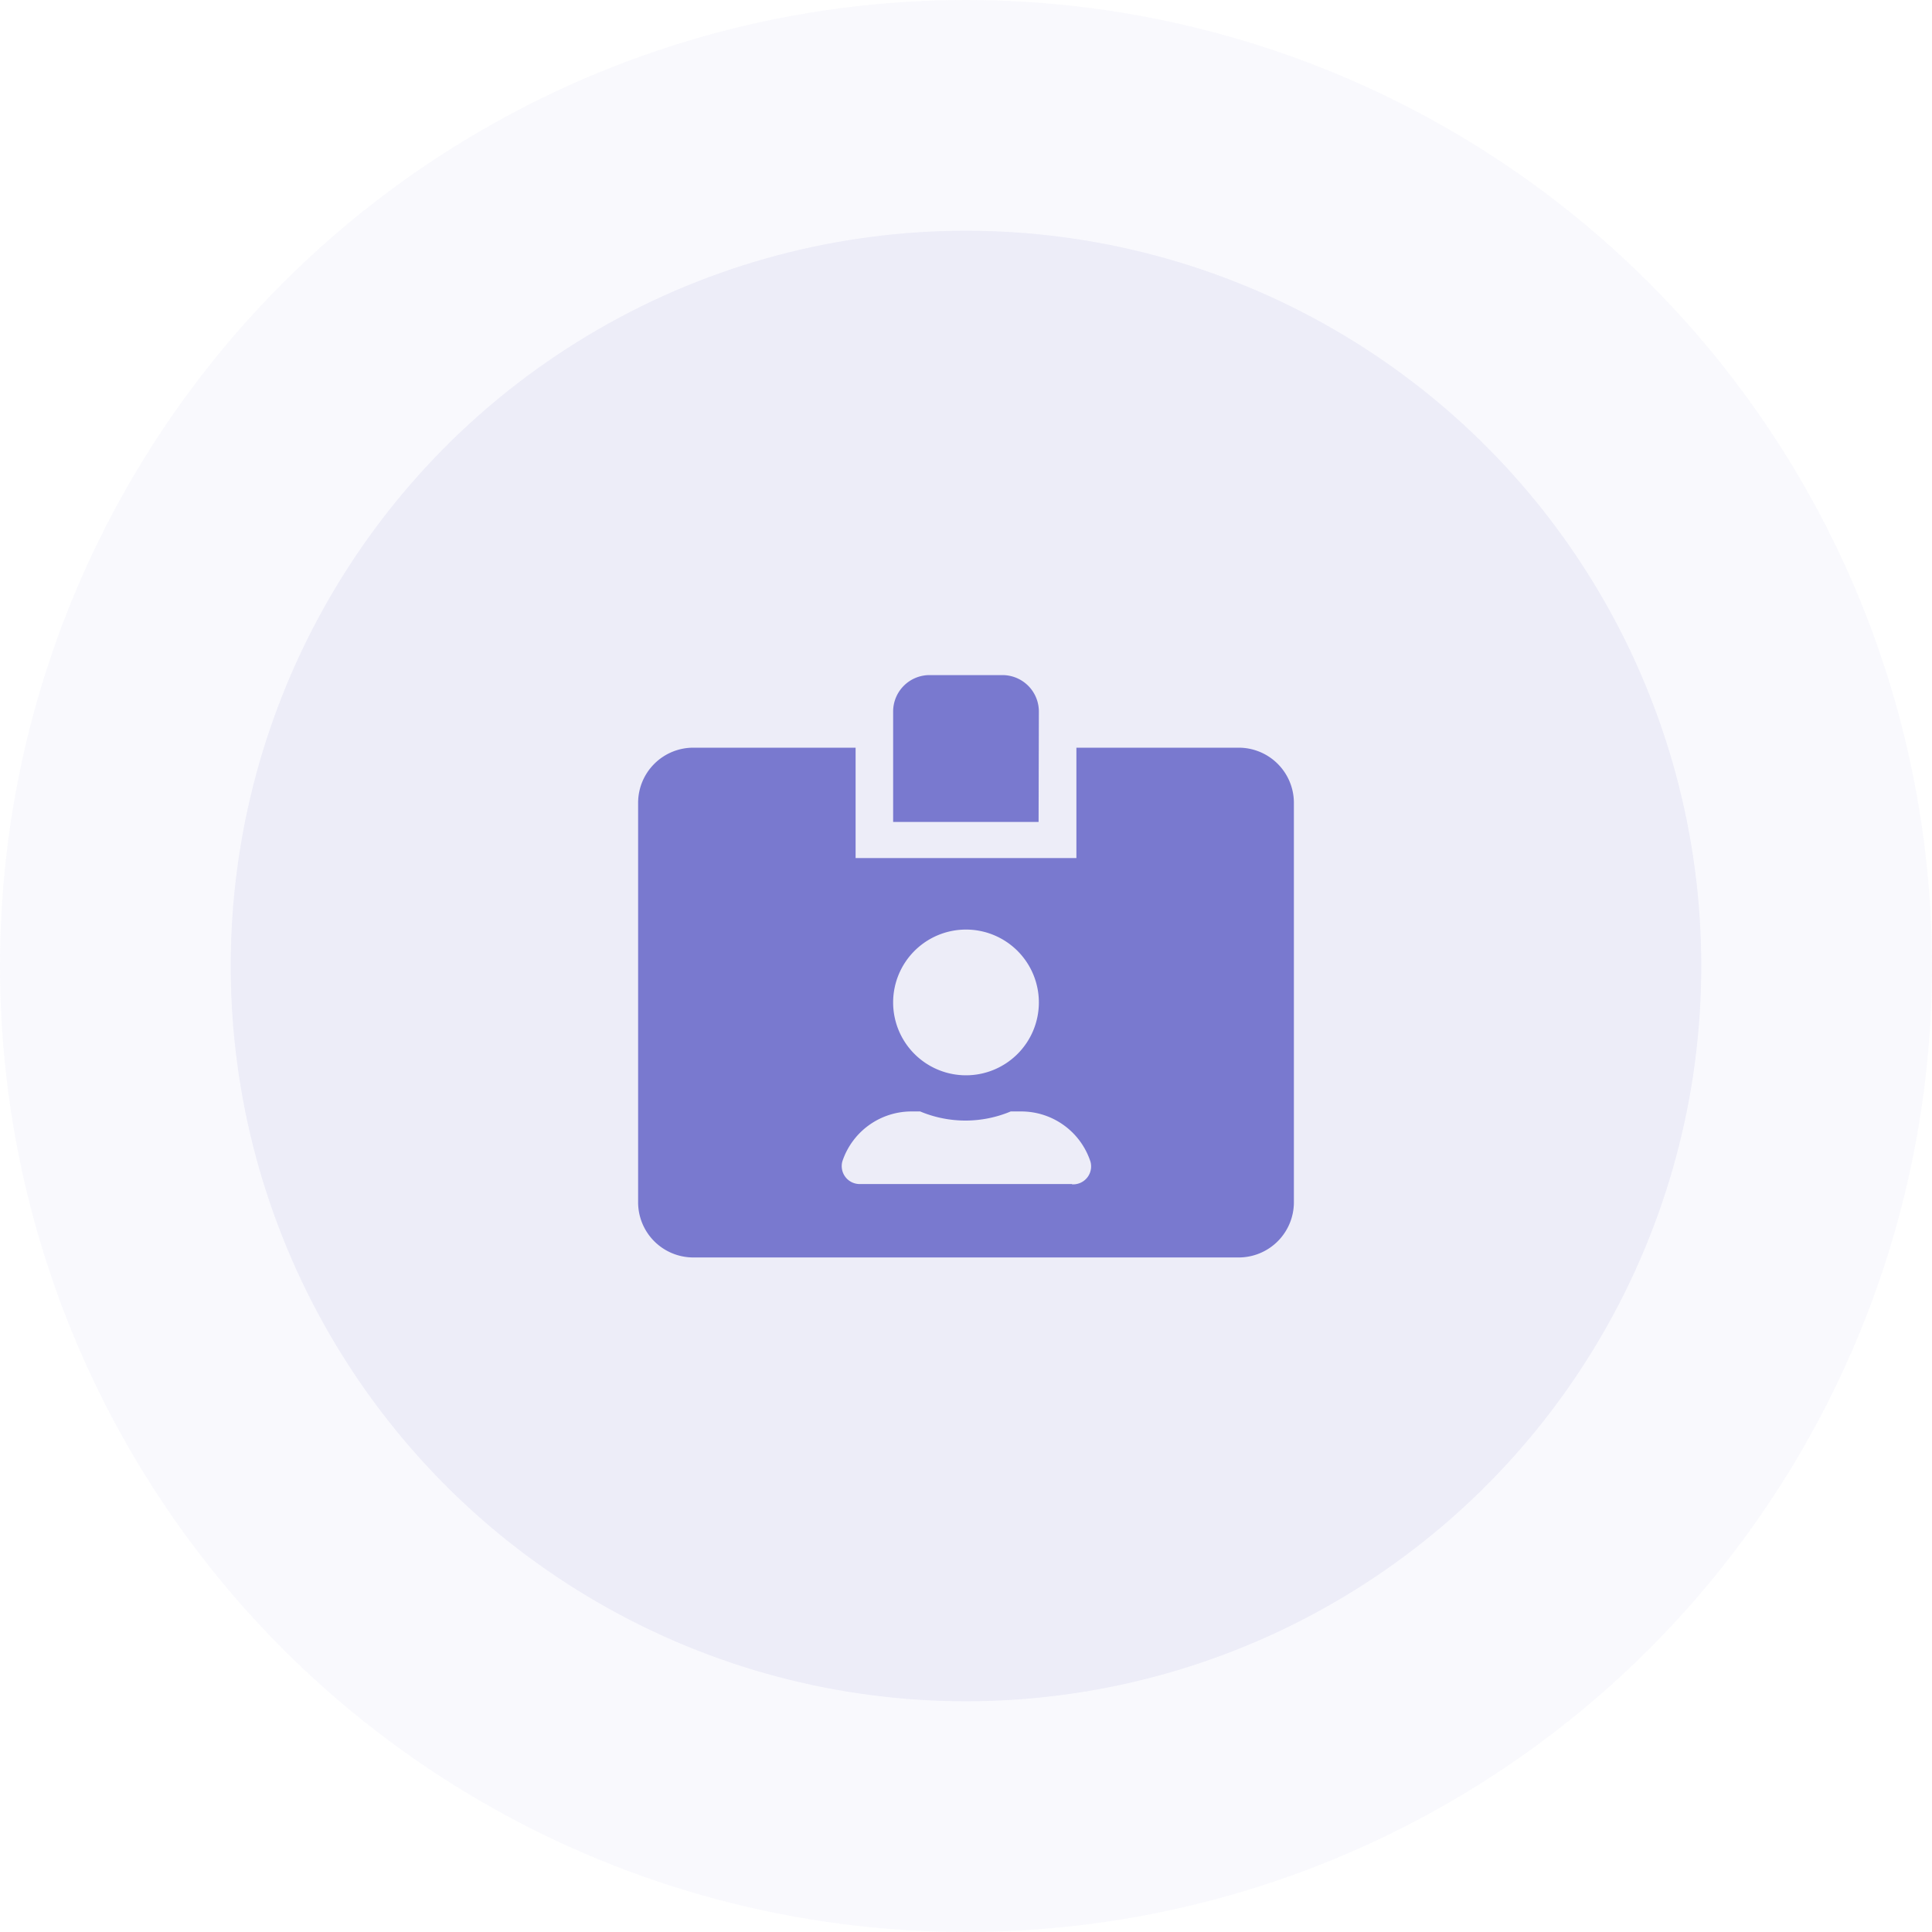 <svg xmlns="http://www.w3.org/2000/svg" viewBox="0 0 70 70"><defs><style>.cls-1,.cls-2,.cls-3{fill:#7979cf;}.cls-1{opacity:0.05;}.cls-2{opacity:0.1;}</style></defs><title>careid</title><g id="Layer_2" data-name="Layer 2"><g id="Layer_1-2" data-name="Layer 1"><circle class="cls-1" cx="35" cy="35" r="35"/><circle class="cls-2" cx="35" cy="35" r="26.64"/><path class="cls-3" d="M44.88,27.09H39v4H31v-4H25.12a2,2,0,0,0-2,2V43.56a2,2,0,0,0,2,2H44.88a2,2,0,0,0,2-2V29.07A2,2,0,0,0,44.88,27.09ZM35,33.68a2.64,2.64,0,1,1-2.64,2.64A2.64,2.64,0,0,1,35,33.68Zm3.84,9.22H31.16a.65.65,0,0,1-.64-.82A2.64,2.64,0,0,1,33,40.27h.34a4.24,4.24,0,0,0,3.28,0H37a2.64,2.64,0,0,1,2.51,1.82A.65.65,0,0,1,38.84,42.91ZM37.64,25.78a1.32,1.32,0,0,0-1.32-1.32H33.68a1.32,1.32,0,0,0-1.32,1.32v4h5.27Z"/></g></g></svg>